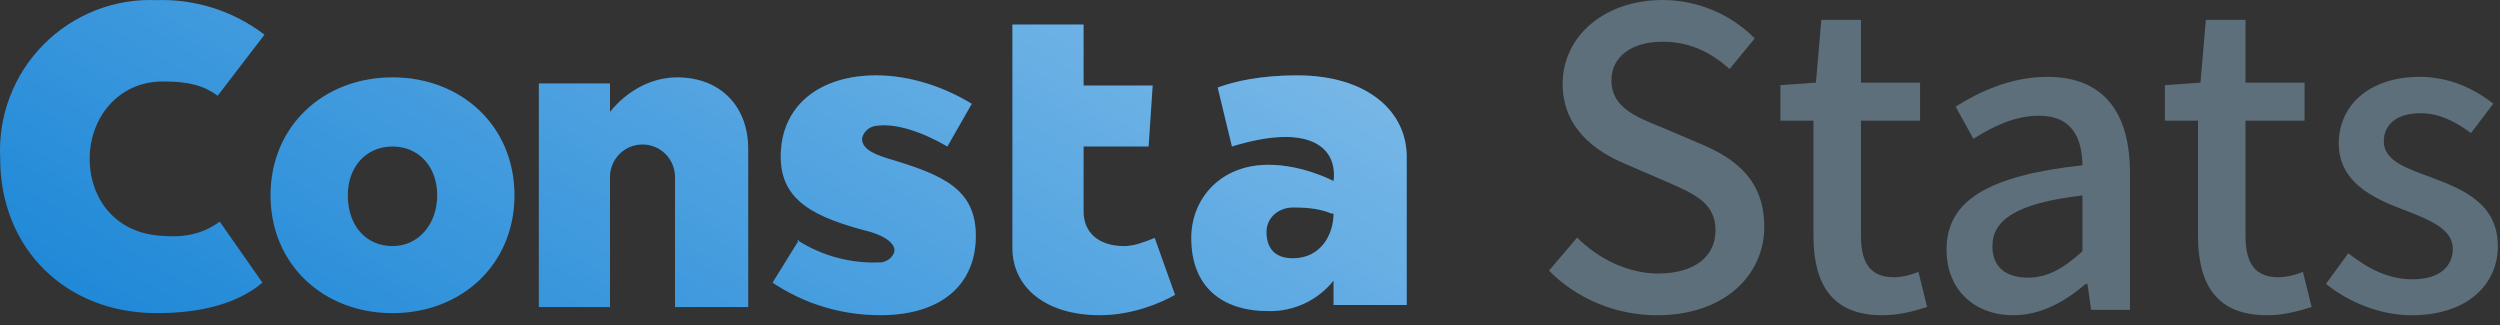 <svg width="123" height="16" viewBox="0 0 123 16" fill="none" xmlns="http://www.w3.org/2000/svg">
<rect x="0" y="0" width="123" height="16" fill="#333333" stroke="none"/>
<g clip-path="url(#clip0_1628_22159)">
<path fill-rule="evenodd" clip-rule="evenodd" d="M10.811 10.906C10.111 11.406 9.311 11.707 8.011 11.607C5.711 11.507 4.411 9.807 4.411 7.807C4.411 5.807 5.811 4.007 8.011 4.007C9.311 4.007 10.011 4.207 10.711 4.707L13.011 1.707C11.493 0.547 9.621 -0.054 7.711 0.007C6.68 -0.037 5.651 0.136 4.69 0.514C3.73 0.892 2.859 1.467 2.134 2.201C1.409 2.936 0.845 3.814 0.48 4.779C0.114 5.745 -0.046 6.776 0.011 7.807C0.011 12.207 3.211 15.406 7.711 15.406C9.711 15.406 11.611 15.007 12.911 13.906L10.811 10.906ZM69.211 7.707C69.211 5.507 67.311 3.707 63.811 3.707C62.011 3.707 60.711 4.007 59.911 4.307L60.611 7.207C64.511 6.007 65.811 7.307 65.611 8.907C65.611 8.907 64.111 8.107 62.411 8.107C60.011 8.107 58.611 9.807 58.611 11.707C58.611 14.107 60.111 15.306 62.411 15.306C63.024 15.318 63.631 15.189 64.186 14.929C64.741 14.669 65.228 14.285 65.611 13.806V15.007H69.211V7.807V7.707ZM63.611 12.707C62.711 12.707 62.311 12.207 62.311 11.406C62.311 10.707 62.911 10.207 63.611 10.207C64.511 10.207 65.011 10.306 65.511 10.507H65.611C65.611 11.507 65.011 12.707 63.611 12.707ZM13.311 9.607C13.311 6.207 15.911 3.807 19.311 3.807C22.711 3.807 25.311 6.207 25.311 9.607C25.311 13.007 22.711 15.406 19.311 15.406C15.911 15.406 13.311 13.007 13.311 9.607ZM17.111 9.607C17.111 11.107 18.011 12.107 19.311 12.107C20.611 12.107 21.511 11.007 21.511 9.607C21.511 8.207 20.611 7.207 19.311 7.207C18.011 7.207 17.111 8.207 17.111 9.607ZM33.311 3.807C32.011 3.807 30.811 4.507 30.011 5.507V4.107H26.511V15.107H30.011V8.707C30.011 8.282 30.18 7.875 30.48 7.575C30.78 7.275 31.187 7.107 31.611 7.107C32.035 7.107 32.443 7.275 32.742 7.575C33.043 7.875 33.211 8.282 33.211 8.707V15.107H36.811V7.307C36.811 5.307 35.511 3.807 33.311 3.807ZM53.311 10.406C53.311 11.406 54.011 12.107 55.311 12.107C55.811 12.107 56.311 11.906 56.811 11.707L57.811 14.507C57.111 14.906 55.711 15.507 54.111 15.507C51.411 15.507 49.811 14.107 49.811 12.207V1.207H53.311V4.207H56.711L56.511 7.207H53.311V10.406ZM58.311 14.107V14.207V14.107ZM39.311 11.806L38.011 13.906C39.511 14.906 41.311 15.507 43.311 15.507C46.311 15.507 48.011 14.007 48.011 11.607C48.011 9.307 46.411 8.607 43.711 7.807C42.711 7.507 42.411 7.207 42.411 6.807C42.445 6.66 42.519 6.527 42.625 6.42C42.731 6.314 42.865 6.24 43.011 6.207C44.011 6.007 45.411 6.507 46.611 7.207L47.811 5.107C46.511 4.307 44.811 3.707 43.111 3.707C40.311 3.707 38.411 5.207 38.411 7.707C38.411 9.907 40.111 10.707 42.811 11.406C43.811 11.707 44.011 12.107 44.011 12.306C44.011 12.507 43.811 12.806 43.411 12.906C41.93 12.994 40.459 12.609 39.211 11.806H39.311Z" fill="#0078D2"/>
<path style="mix-blend-mode:overlay" fill-rule="evenodd" clip-rule="evenodd" d="M10.811 10.906C10.111 11.406 9.311 11.707 8.011 11.607C5.711 11.507 4.411 9.807 4.411 7.807C4.411 5.807 5.811 4.007 8.011 4.007C9.311 4.007 10.011 4.207 10.711 4.707L13.011 1.707C11.493 0.547 9.621 -0.054 7.711 0.007C6.68 -0.037 5.651 0.136 4.69 0.514C3.73 0.892 2.859 1.467 2.134 2.201C1.409 2.936 0.845 3.814 0.48 4.779C0.114 5.745 -0.046 6.776 0.011 7.807C0.011 12.207 3.211 15.406 7.711 15.406C9.711 15.406 11.611 15.007 12.911 13.906L10.811 10.906ZM69.211 7.707C69.211 5.507 67.311 3.707 63.811 3.707C62.011 3.707 60.711 4.007 59.911 4.307L60.611 7.207C64.511 6.007 65.811 7.307 65.611 8.907C65.611 8.907 64.111 8.107 62.411 8.107C60.011 8.107 58.611 9.807 58.611 11.707C58.611 14.107 60.111 15.306 62.411 15.306C63.024 15.318 63.631 15.189 64.186 14.929C64.741 14.669 65.228 14.285 65.611 13.806V15.007H69.211V7.807V7.707ZM63.611 12.707C62.711 12.707 62.311 12.207 62.311 11.406C62.311 10.707 62.911 10.207 63.611 10.207C64.511 10.207 65.011 10.306 65.511 10.507H65.611C65.611 11.507 65.011 12.707 63.611 12.707ZM13.311 9.607C13.311 6.207 15.911 3.807 19.311 3.807C22.711 3.807 25.311 6.207 25.311 9.607C25.311 13.007 22.711 15.406 19.311 15.406C15.911 15.406 13.311 13.007 13.311 9.607ZM17.111 9.607C17.111 11.107 18.011 12.107 19.311 12.107C20.611 12.107 21.511 11.007 21.511 9.607C21.511 8.207 20.611 7.207 19.311 7.207C18.011 7.207 17.111 8.207 17.111 9.607ZM33.311 3.807C32.011 3.807 30.811 4.507 30.011 5.507V4.107H26.511V15.107H30.011V8.707C30.011 8.282 30.18 7.875 30.48 7.575C30.78 7.275 31.187 7.107 31.611 7.107C32.035 7.107 32.443 7.275 32.742 7.575C33.043 7.875 33.211 8.282 33.211 8.707V15.107H36.811V7.307C36.811 5.307 35.511 3.807 33.311 3.807ZM53.311 10.406C53.311 11.406 54.011 12.107 55.311 12.107C55.811 12.107 56.311 11.906 56.811 11.707L57.811 14.507C57.111 14.906 55.711 15.507 54.111 15.507C51.411 15.507 49.811 14.107 49.811 12.207V1.207H53.311V4.207H56.711L56.511 7.207H53.311V10.406ZM58.311 14.107V14.207V14.107ZM39.311 11.806L38.011 13.906C39.511 14.906 41.311 15.507 43.311 15.507C46.311 15.507 48.011 14.007 48.011 11.607C48.011 9.307 46.411 8.607 43.711 7.807C42.711 7.507 42.411 7.207 42.411 6.807C42.445 6.66 42.519 6.527 42.625 6.42C42.731 6.314 42.865 6.24 43.011 6.207C44.011 6.007 45.411 6.507 46.611 7.207L47.811 5.107C46.511 4.307 44.811 3.707 43.111 3.707C40.311 3.707 38.411 5.207 38.411 7.707C38.411 9.907 40.111 10.707 42.811 11.406C43.811 11.707 44.011 12.107 44.011 12.306C44.011 12.507 43.811 12.806 43.411 12.906C41.93 12.994 40.459 12.609 39.211 11.806H39.311Z" fill="url(#paint0_linear_1628_22159)"/>
<path d="M81.537 15.51C84.81 15.51 86.802 13.559 86.802 11.16C86.802 8.964 85.521 7.867 83.753 7.115L81.7 6.241C80.48 5.753 79.281 5.265 79.281 3.964C79.281 2.785 80.277 2.053 81.801 2.053C83.123 2.053 84.159 2.561 85.094 3.395L86.334 1.89C85.196 0.732 83.549 0 81.801 0C78.955 0 76.882 1.769 76.882 4.127C76.882 6.302 78.488 7.44 79.931 8.05L82.005 8.944C83.387 9.554 84.403 9.981 84.403 11.343C84.403 12.603 83.387 13.457 81.578 13.457C80.134 13.457 78.671 12.766 77.594 11.688L76.211 13.315C77.573 14.697 79.484 15.51 81.537 15.51Z" fill="#5C6F7A"/>
<path d="M92.617 15.51C93.43 15.51 94.182 15.307 94.813 15.103L94.386 13.376C94.06 13.518 93.573 13.64 93.186 13.64C92.028 13.64 91.56 12.949 91.56 11.607V5.936H94.467V4.066H91.56V0.976H89.609L89.344 4.066L87.596 4.188V5.936H89.222V11.587C89.222 13.945 90.097 15.51 92.617 15.51Z" fill="#5C6F7A"/>
<path d="M99.062 15.51C100.404 15.51 101.603 14.839 102.62 13.965H102.701L102.884 15.246H104.795V8.517C104.795 5.549 103.514 3.781 100.729 3.781C98.941 3.781 97.375 4.513 96.217 5.245L97.091 6.83C98.046 6.22 99.144 5.692 100.323 5.692C101.969 5.692 102.437 6.83 102.457 8.131C97.802 8.639 95.769 9.879 95.769 12.278C95.769 14.25 97.131 15.51 99.062 15.51ZM99.774 13.66C98.778 13.66 98.026 13.213 98.026 12.115C98.026 10.855 99.144 10.001 102.457 9.615V12.359C101.542 13.193 100.75 13.66 99.774 13.66Z" fill="#5C6F7A"/>
<path d="M111.535 15.51C112.348 15.51 113.101 15.307 113.731 15.103L113.304 13.376C112.979 13.518 112.491 13.64 112.105 13.64C110.946 13.64 110.478 12.949 110.478 11.607V5.936H113.385V4.066H110.478V0.976H108.527L108.263 4.066L106.514 4.188V5.936H108.141V11.587C108.141 13.945 109.015 15.51 111.535 15.51Z" fill="#5C6F7A"/>
<path d="M118.645 15.51C121.409 15.51 122.893 13.985 122.893 12.115C122.893 10.001 121.165 9.31 119.6 8.721C118.381 8.273 117.283 7.907 117.283 6.952C117.283 6.18 117.852 5.57 119.092 5.57C120.007 5.57 120.8 5.976 121.572 6.546L122.67 5.102C121.775 4.391 120.535 3.781 119.051 3.781C116.571 3.781 115.067 5.184 115.067 7.054C115.067 8.944 116.714 9.737 118.218 10.306C119.417 10.774 120.678 11.221 120.678 12.237C120.678 13.091 120.047 13.742 118.706 13.742C117.506 13.742 116.531 13.233 115.535 12.461L114.437 13.965C115.535 14.86 117.1 15.51 118.645 15.51Z" fill="#5C6F7A"/>
</g>
<defs>
<linearGradient id="paint0_linear_1628_22159" x1="51.511" y1="-23.794" x2="14.911" y2="38.407" gradientUnits="userSpaceOnUse">
<stop stop-color="white" stop-opacity="0.6"/>
<stop offset="1" stop-color="white" stop-opacity="0"/>
</linearGradient>
<clipPath id="clip0_1628_22159">
<rect width="122.893" height="15.51" fill="white"/>
</clipPath>
</defs>
</svg>
